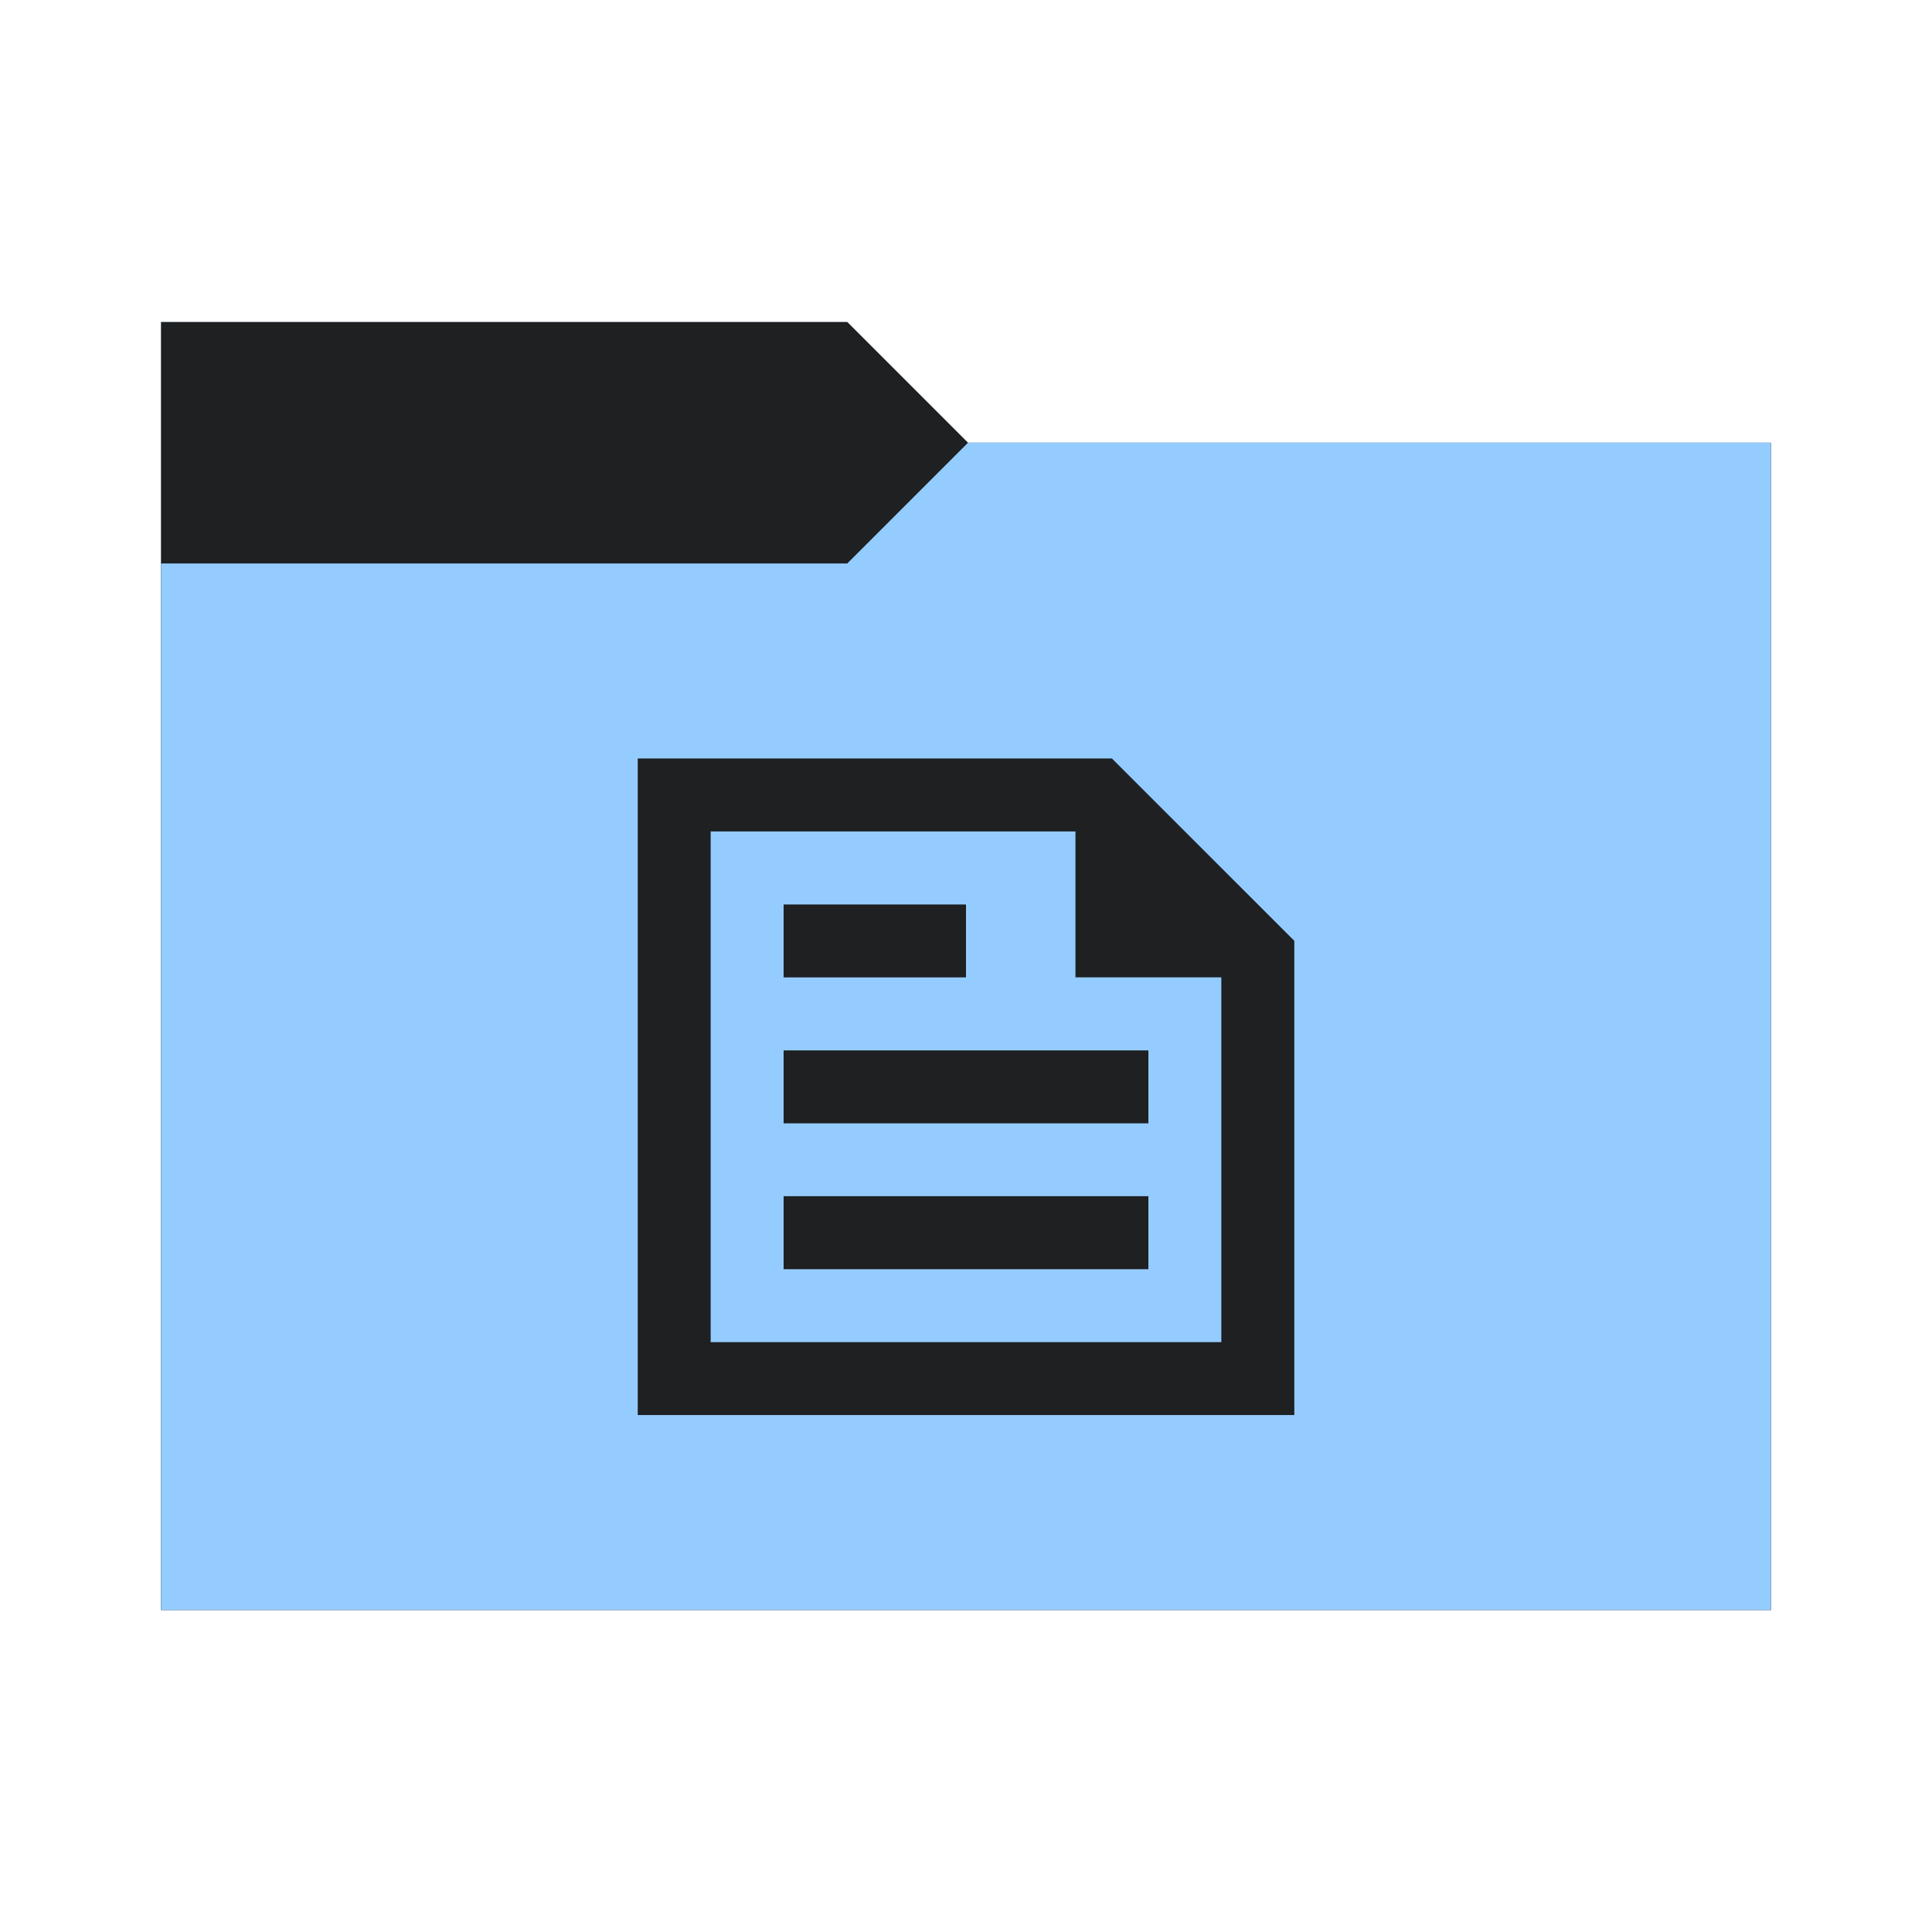 <svg viewBox="0 0 32 32" xmlns="http://www.w3.org/2000/svg">
  <defs>
    <style type="text/css" id="current-color-scheme">
      .ColorScheme-Accent {
        color: #95ccff;
      }

      .ColorScheme-Background {
        color: #1e2022;
      }
    </style>
    <path id="folder-back" d="M 2.667,26.667 V 5.333 H 14.033 l 2,2 h 13.3 V 26.667 Z" />
  </defs>
  <use href="#folder-back" class="ColorScheme-Accent" fill="currentColor" />
  <use href="#folder-back" class="ColorScheme-Background" fill="currentColor" opacity="0.3" />
  <path d="M 2.667,26.667 V 9.333 H 14.033 l 2,-2 h 13.3 V 26.667 Z" class="ColorScheme-Accent" fill="currentColor" />
  <path
    d="m 10.563,23.438 v -10.875 h 7.854 L 21.438,15.583 V 23.438 Z m 1.208,-1.208 h 8.458 V 16.188 H 17.813 v -2.417 h -6.042 z m 1.208,-1.208 h 6.042 V 19.813 h -6.042 z m 0,-4.833 H 16 v -1.208 h -3.021 z m 0,2.417 h 6.042 v -1.208 h -6.042 z m -1.208,-4.833 v 2.417 -2.417 8.458 z"
    class="ColorScheme-Background" fill="currentColor" />
</svg>